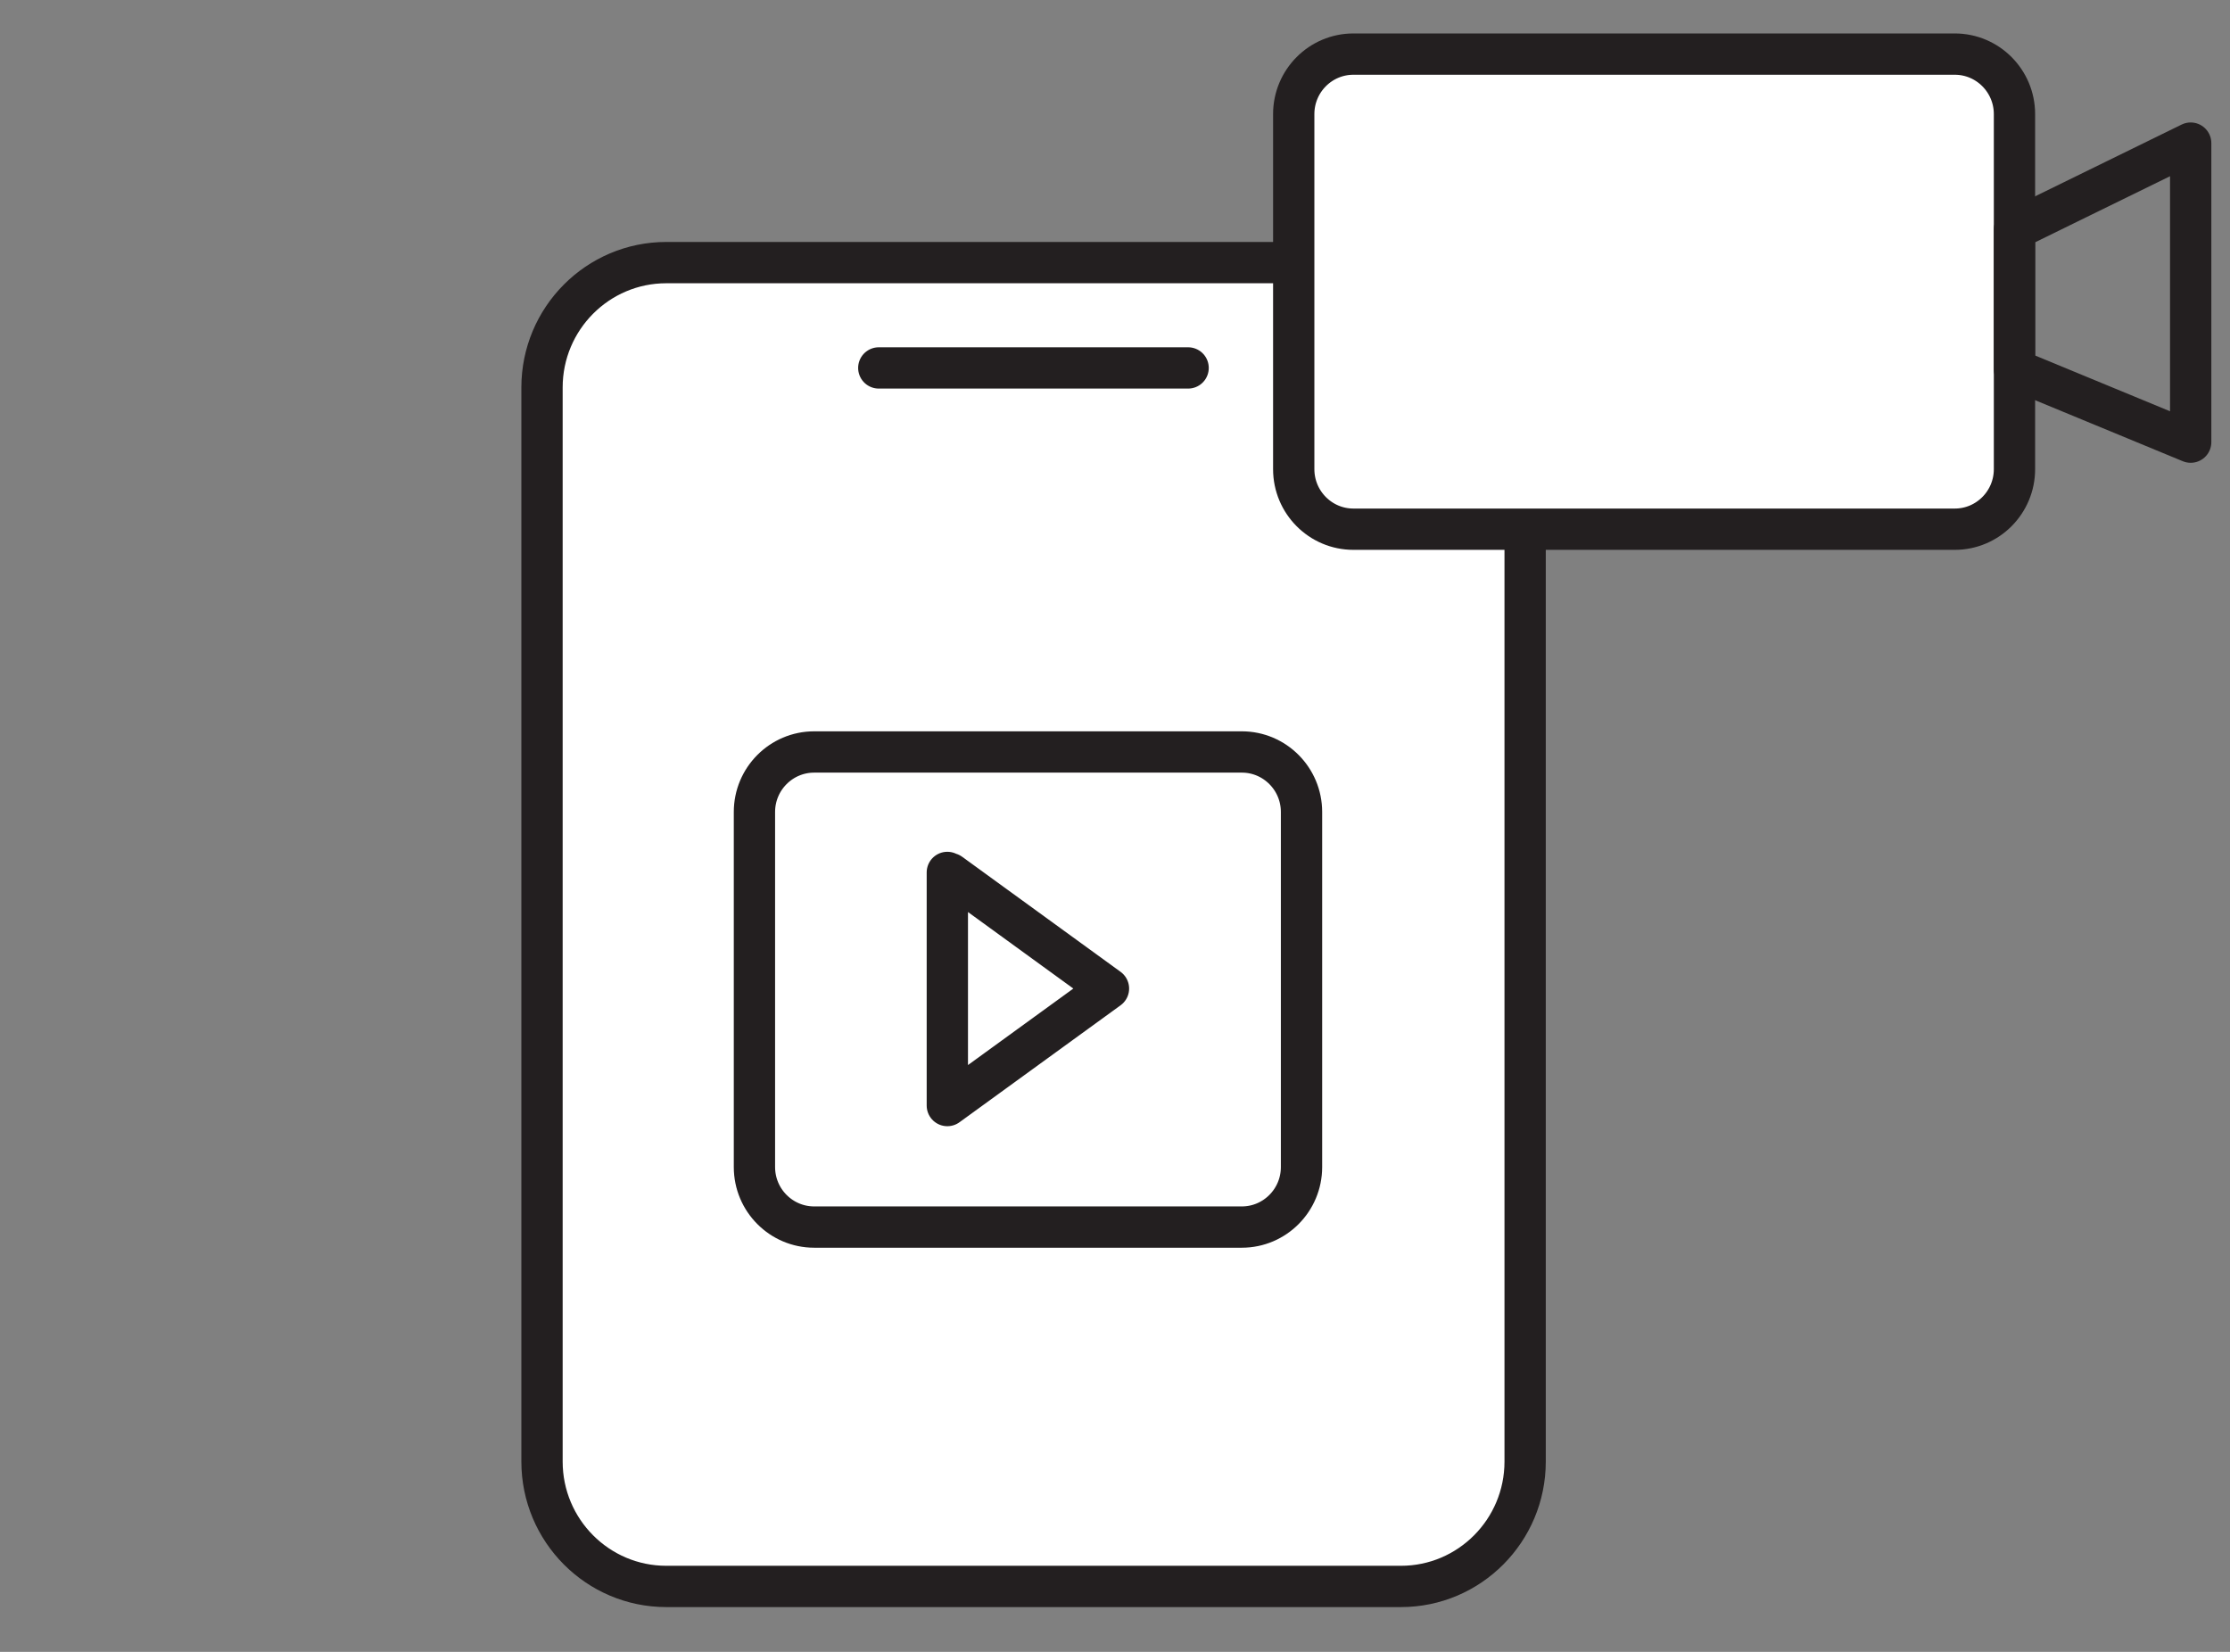 <svg width="108" height="80" viewBox="0 0 108 80" fill="none" xmlns="http://www.w3.org/2000/svg">
<rect x="0" y="0" width="108" height="80" fill="#808080" stroke="none"/>
<g clip-path="url(#clip0_238_94)">
<path fill-rule="evenodd" clip-rule="evenodd" d="M73.863 18.765C73.863 15.428 71.165 12.718 67.851 12.718H32.268C28.948 12.718 26.25 15.428 26.25 18.765V70.785C26.25 74.122 28.948 76.831 32.268 76.831H67.851C71.165 76.831 73.863 74.122 73.863 70.785V18.765Z" fill="white" stroke="#231F20" stroke-width="2" stroke-miterlimit="1.5" stroke-linecap="round" stroke-linejoin="round"/>
<path d="M42.56 17.819H57.541" stroke="#231F20" stroke-width="2" stroke-miterlimit="1.5" stroke-linecap="round" stroke-linejoin="round"/>
<path fill-rule="evenodd" clip-rule="evenodd" d="M63.033 39.324C63.033 37.72 61.736 36.418 60.143 36.418H39.431C37.835 36.418 36.538 37.72 36.538 39.324V56.521C36.538 58.125 37.835 59.427 39.431 59.427H60.143C61.736 59.427 63.033 58.125 63.033 56.521V39.324Z" fill="white" stroke="#231F20" stroke-width="2" stroke-miterlimit="1.5" stroke-linecap="round" stroke-linejoin="round"/>
<path d="M45.88 42.252V53.542L53.684 47.876L46.011 42.303" stroke="#231F20" stroke-width="2" stroke-miterlimit="1.5" stroke-linecap="round" stroke-linejoin="round"/>
<path fill-rule="evenodd" clip-rule="evenodd" d="M97.562 5.526C97.562 3.922 96.266 2.62 94.671 2.62H65.546C63.951 2.62 62.656 3.922 62.656 5.526V22.722C62.656 24.326 63.951 25.629 65.546 25.629H94.671C96.266 25.629 97.562 24.326 97.562 22.722V5.526Z" fill="white" stroke="#231F20" stroke-width="2" stroke-miterlimit="1.5" stroke-linecap="round" stroke-linejoin="round"/>
<path fill-rule="evenodd" clip-rule="evenodd" d="M106.096 6.931L97.563 11.11V17.887L106.096 21.413V6.931Z" stroke="#231F20" stroke-width="2" stroke-miterlimit="1.5" stroke-linecap="round" stroke-linejoin="round"/>
</g>
<defs>
<clipPath id="clip0_238_94">
<rect width="108" height="80" fill="white"/>
</clipPath>
</defs>
</svg>
